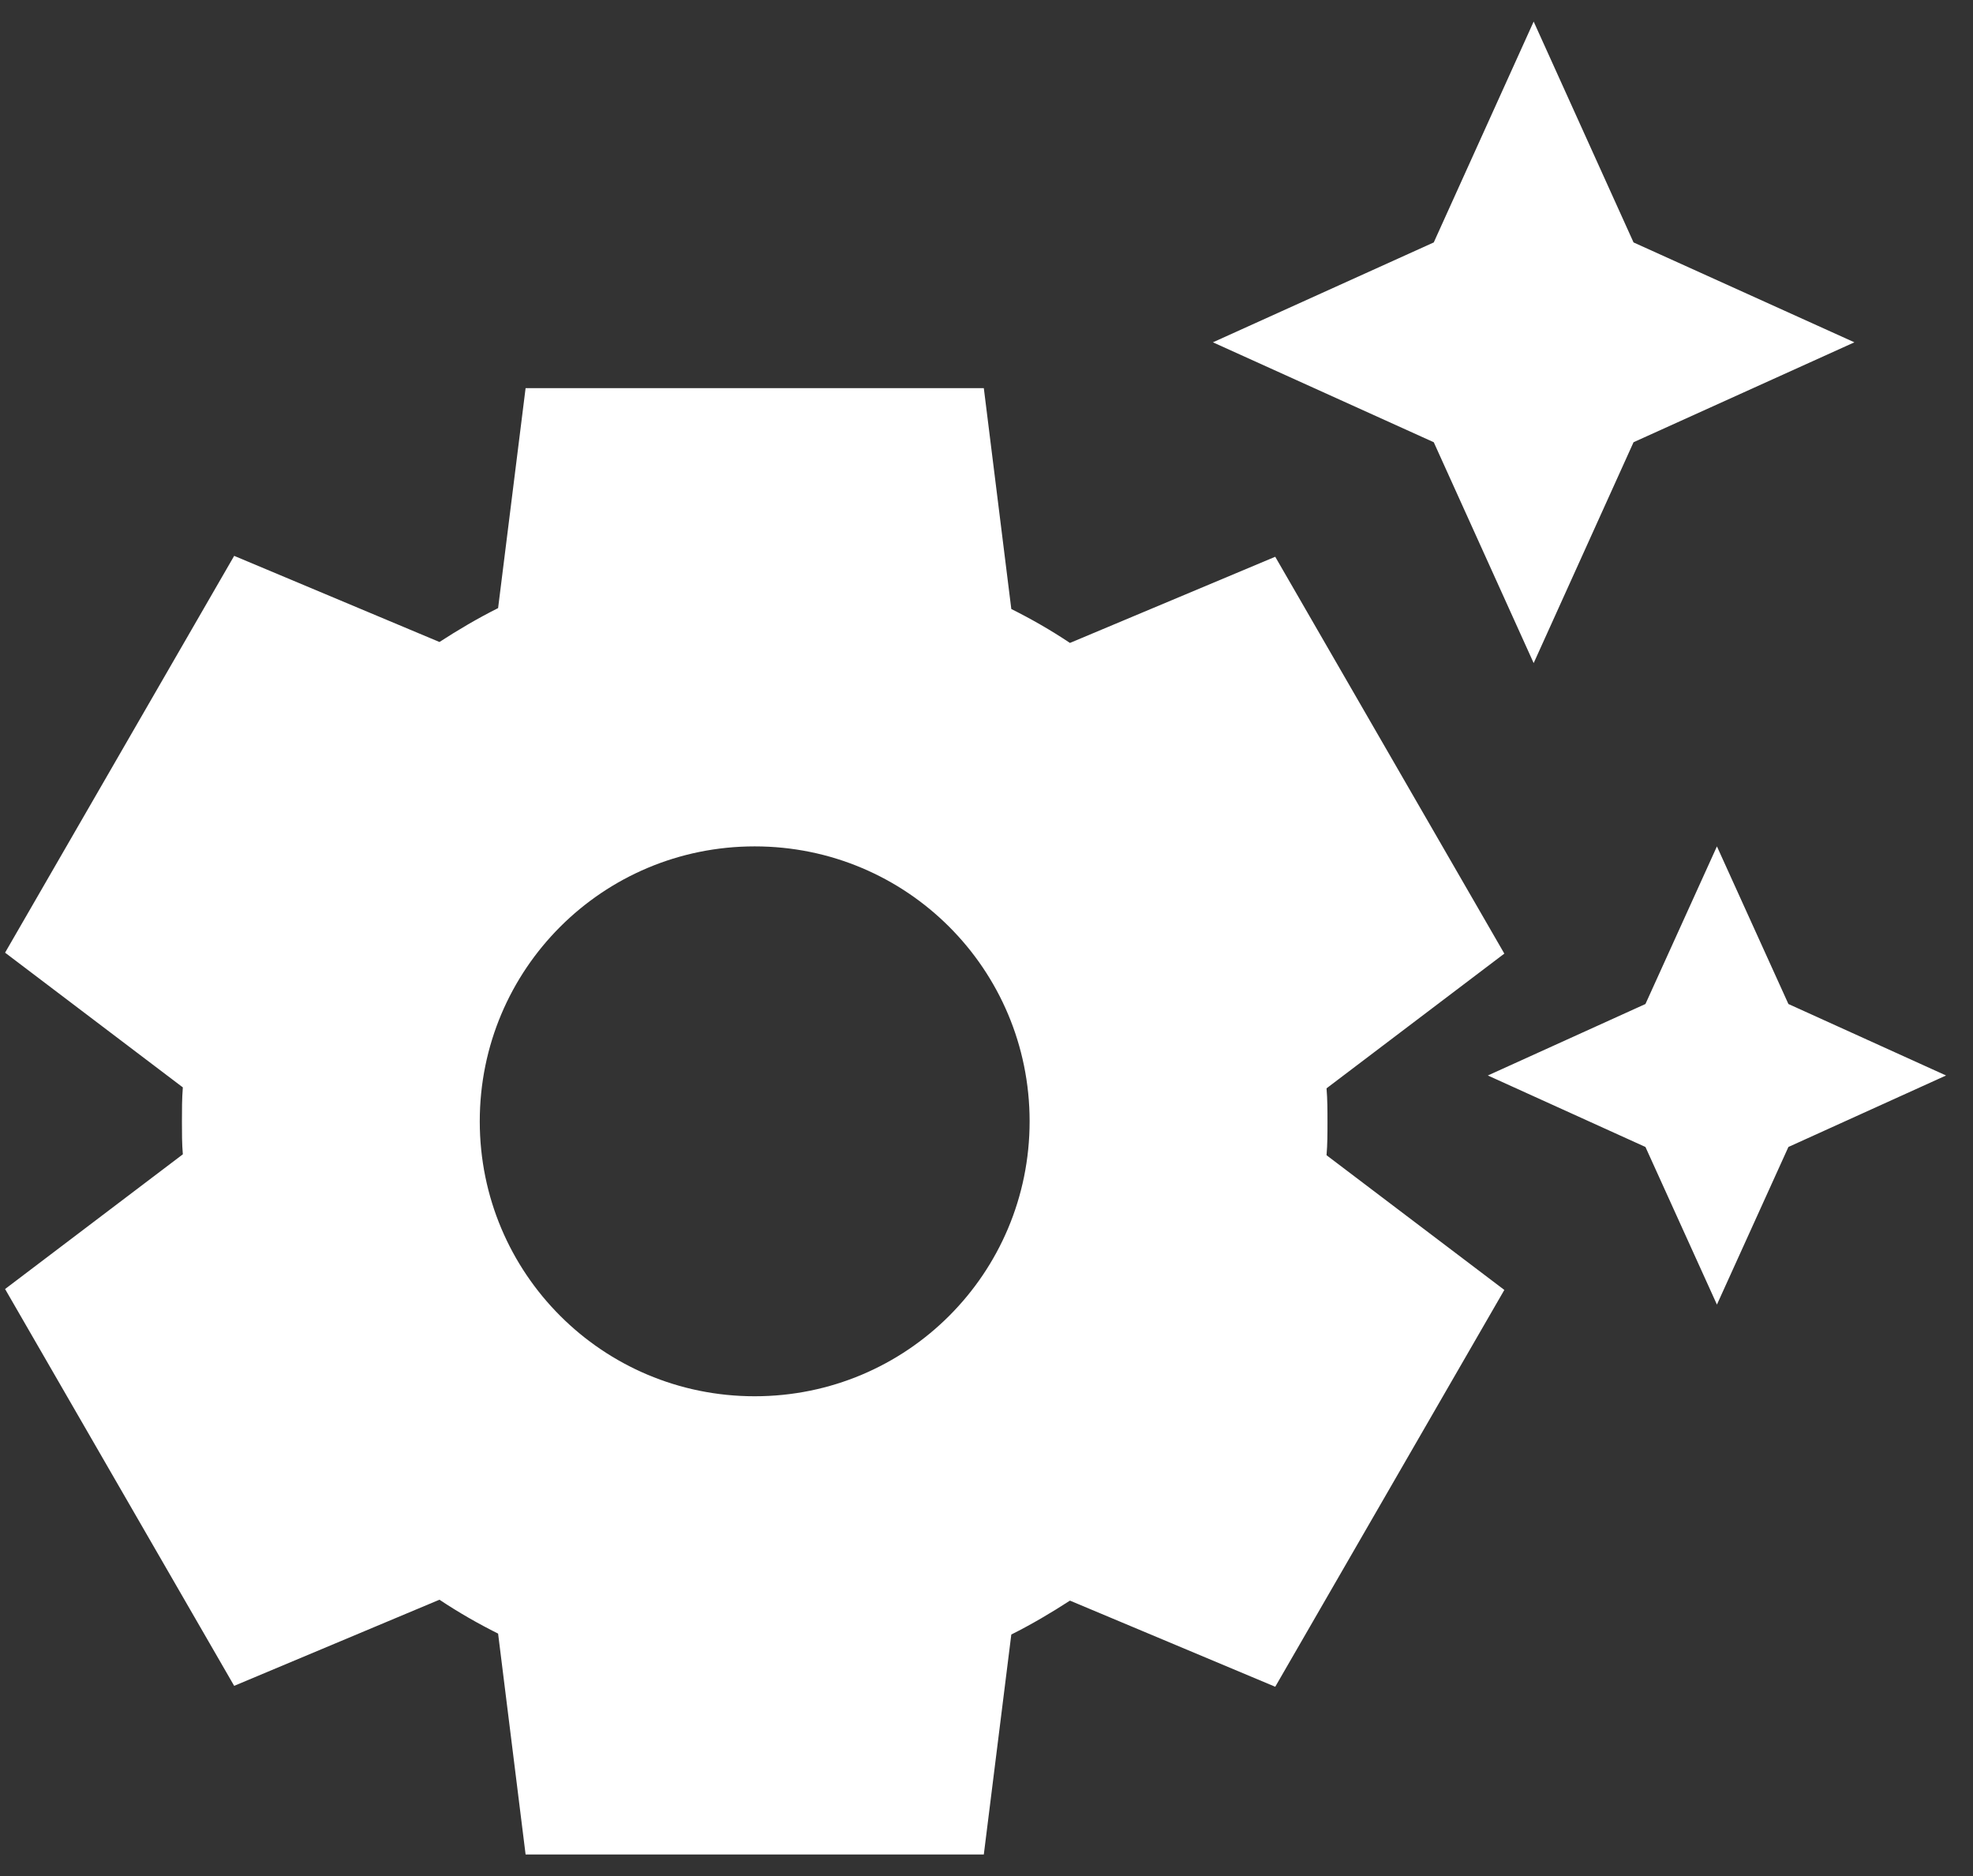 <svg width="61" height="58" viewBox="0 0 61 58" fill="none" xmlns="http://www.w3.org/2000/svg">
<rect x="0" y="0" width="61" height="58" fill="#333333" stroke="none"/>
<path d="M44.328 13.672L37.5 10.583L44.328 7.495L47.417 0.667L50.505 7.495L57.333 10.583L50.505 13.672L47.417 20.5L44.328 13.672ZM55.293 31.04L53.083 26.167L50.873 31.04L46 33.25L50.873 35.46L53.083 40.333L55.293 35.46L60.167 33.25L55.293 31.04ZM41.013 35.715L46.51 39.88L39.427 52.148L33.08 49.485C32.513 49.853 31.89 50.222 31.267 50.533L30.417 57.333H16.25L15.4 50.505C14.777 50.193 14.182 49.853 13.587 49.457L7.24 52.12L0.157 39.852L5.653 35.687C5.625 35.375 5.625 35.007 5.625 34.667C5.625 34.327 5.625 33.958 5.653 33.618L0.157 29.453L7.24 17.185L13.587 19.848C14.153 19.48 14.777 19.112 15.4 18.8L16.25 12H30.417L31.267 18.828C31.89 19.14 32.485 19.48 33.08 19.877L39.427 17.213L46.51 29.482L41.013 33.647C41.042 33.987 41.042 34.327 41.042 34.695C41.042 35.063 41.042 35.375 41.013 35.715ZM31.833 34.667C31.833 29.963 28.037 26.167 23.333 26.167C18.63 26.167 14.833 29.963 14.833 34.667C14.833 39.37 18.63 43.167 23.333 43.167C28.037 43.167 31.833 39.37 31.833 34.667Z" fill="white"/>
</svg>
